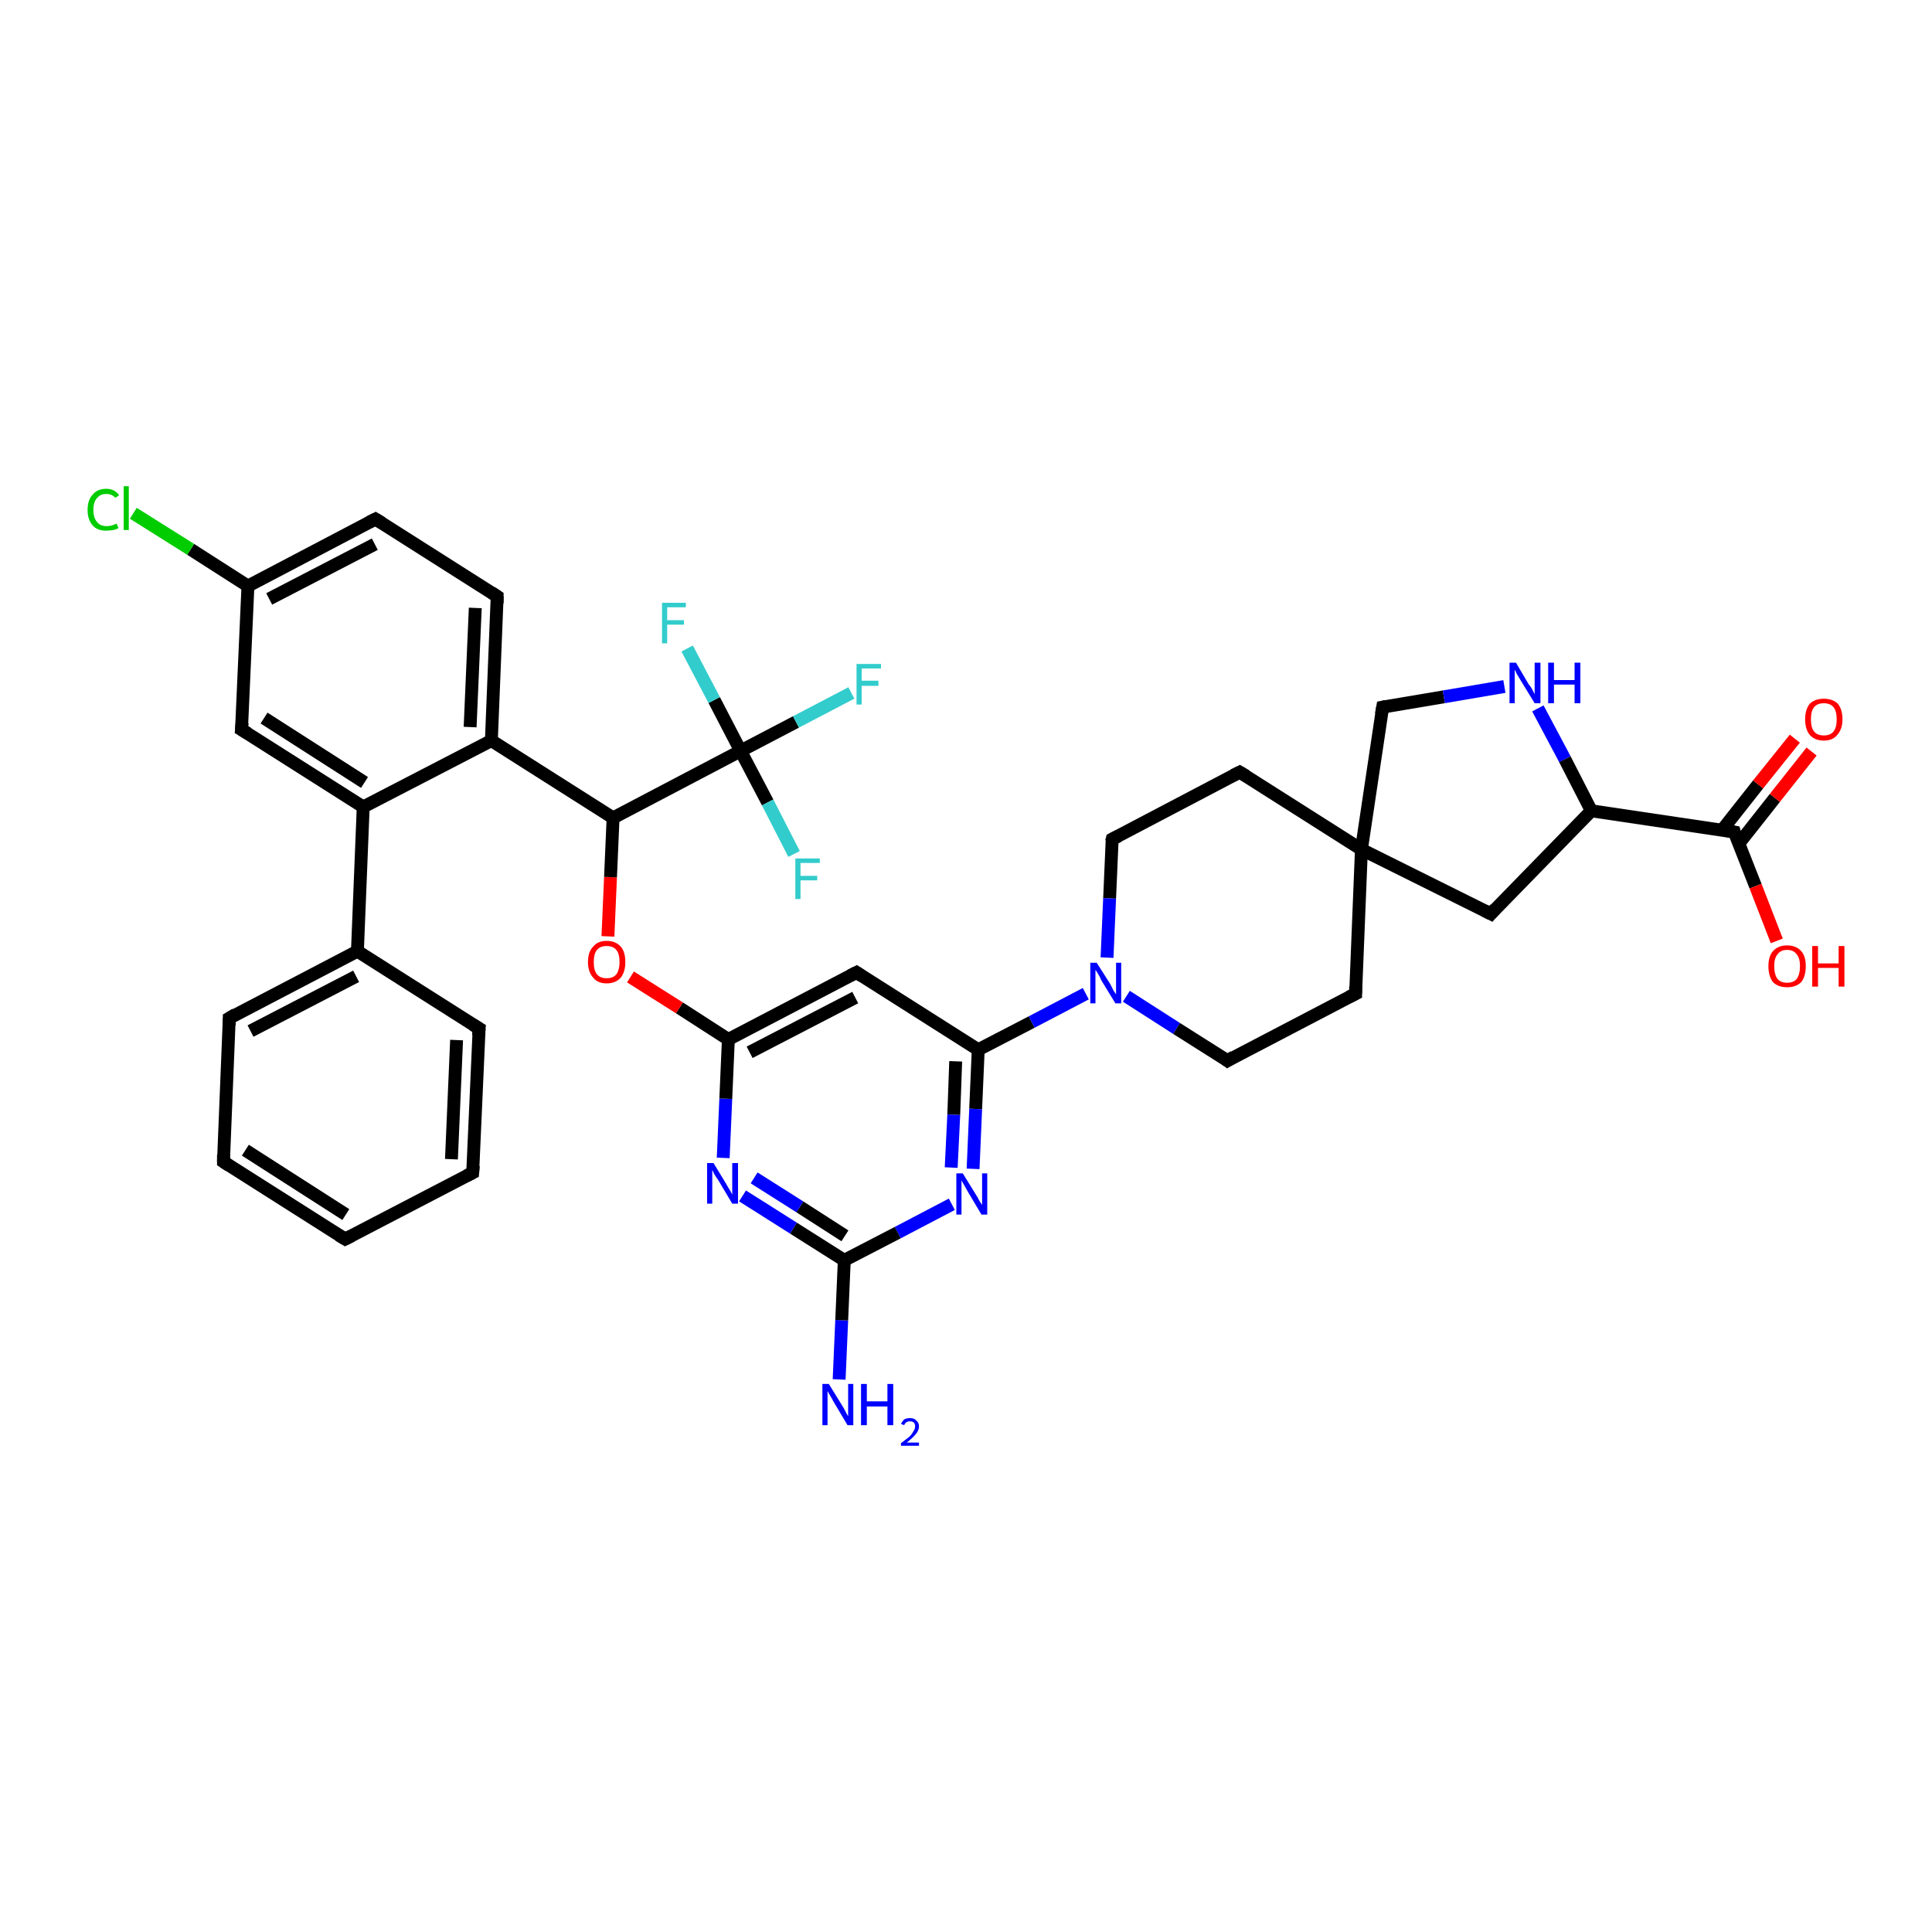 <?xml version='1.0' encoding='iso-8859-1'?>
<svg version='1.1' baseProfile='full'
              xmlns='http://www.w3.org/2000/svg'
                      xmlns:rdkit='http://www.rdkit.org/xml'
                      xmlns:xlink='http://www.w3.org/1999/xlink'
                  xml:space='preserve'
width='300px' height='300px' viewBox='0 0 300 300'>
<!-- END OF HEADER -->
<rect style='opacity:1.0;fill:#FFFFFF;stroke:none' width='300.0' height='300.0' x='0.0' y='0.0'> </rect>
<path class='bond-0 atom-0 atom-1' d='M 130.3,214.2 L 130.7,205.0' style='fill:none;fill-rule:evenodd;stroke:#0000FF;stroke-width:2.0px;stroke-linecap:butt;stroke-linejoin:miter;stroke-opacity:1' />
<path class='bond-0 atom-0 atom-1' d='M 130.7,205.0 L 131.1,195.7' style='fill:none;fill-rule:evenodd;stroke:#000000;stroke-width:2.0px;stroke-linecap:butt;stroke-linejoin:miter;stroke-opacity:1' />
<path class='bond-1 atom-1 atom-2' d='M 131.1,195.7 L 123.2,190.7' style='fill:none;fill-rule:evenodd;stroke:#000000;stroke-width:2.0px;stroke-linecap:butt;stroke-linejoin:miter;stroke-opacity:1' />
<path class='bond-1 atom-1 atom-2' d='M 123.2,190.7 L 115.3,185.7' style='fill:none;fill-rule:evenodd;stroke:#0000FF;stroke-width:2.0px;stroke-linecap:butt;stroke-linejoin:miter;stroke-opacity:1' />
<path class='bond-1 atom-1 atom-2' d='M 131.2,191.9 L 124.2,187.4' style='fill:none;fill-rule:evenodd;stroke:#000000;stroke-width:2.0px;stroke-linecap:butt;stroke-linejoin:miter;stroke-opacity:1' />
<path class='bond-1 atom-1 atom-2' d='M 124.2,187.4 L 117.1,182.9' style='fill:none;fill-rule:evenodd;stroke:#0000FF;stroke-width:2.0px;stroke-linecap:butt;stroke-linejoin:miter;stroke-opacity:1' />
<path class='bond-2 atom-2 atom-3' d='M 112.3,179.8 L 112.7,170.6' style='fill:none;fill-rule:evenodd;stroke:#0000FF;stroke-width:2.0px;stroke-linecap:butt;stroke-linejoin:miter;stroke-opacity:1' />
<path class='bond-2 atom-2 atom-3' d='M 112.7,170.6 L 113.1,161.4' style='fill:none;fill-rule:evenodd;stroke:#000000;stroke-width:2.0px;stroke-linecap:butt;stroke-linejoin:miter;stroke-opacity:1' />
<path class='bond-3 atom-3 atom-4' d='M 113.1,161.4 L 105.5,156.5' style='fill:none;fill-rule:evenodd;stroke:#000000;stroke-width:2.0px;stroke-linecap:butt;stroke-linejoin:miter;stroke-opacity:1' />
<path class='bond-3 atom-3 atom-4' d='M 105.5,156.5 L 97.9,151.7' style='fill:none;fill-rule:evenodd;stroke:#FF0000;stroke-width:2.0px;stroke-linecap:butt;stroke-linejoin:miter;stroke-opacity:1' />
<path class='bond-4 atom-4 atom-5' d='M 94.4,145.4 L 94.8,136.2' style='fill:none;fill-rule:evenodd;stroke:#FF0000;stroke-width:2.0px;stroke-linecap:butt;stroke-linejoin:miter;stroke-opacity:1' />
<path class='bond-4 atom-4 atom-5' d='M 94.8,136.2 L 95.2,127.0' style='fill:none;fill-rule:evenodd;stroke:#000000;stroke-width:2.0px;stroke-linecap:butt;stroke-linejoin:miter;stroke-opacity:1' />
<path class='bond-5 atom-5 atom-6' d='M 95.2,127.0 L 76.3,115.0' style='fill:none;fill-rule:evenodd;stroke:#000000;stroke-width:2.0px;stroke-linecap:butt;stroke-linejoin:miter;stroke-opacity:1' />
<path class='bond-6 atom-6 atom-7' d='M 76.3,115.0 L 77.2,92.6' style='fill:none;fill-rule:evenodd;stroke:#000000;stroke-width:2.0px;stroke-linecap:butt;stroke-linejoin:miter;stroke-opacity:1' />
<path class='bond-6 atom-6 atom-7' d='M 73.0,112.9 L 73.8,94.4' style='fill:none;fill-rule:evenodd;stroke:#000000;stroke-width:2.0px;stroke-linecap:butt;stroke-linejoin:miter;stroke-opacity:1' />
<path class='bond-7 atom-7 atom-8' d='M 77.2,92.6 L 58.3,80.6' style='fill:none;fill-rule:evenodd;stroke:#000000;stroke-width:2.0px;stroke-linecap:butt;stroke-linejoin:miter;stroke-opacity:1' />
<path class='bond-8 atom-8 atom-9' d='M 58.3,80.6 L 38.5,91.0' style='fill:none;fill-rule:evenodd;stroke:#000000;stroke-width:2.0px;stroke-linecap:butt;stroke-linejoin:miter;stroke-opacity:1' />
<path class='bond-8 atom-8 atom-9' d='M 58.2,84.5 L 41.8,93.0' style='fill:none;fill-rule:evenodd;stroke:#000000;stroke-width:2.0px;stroke-linecap:butt;stroke-linejoin:miter;stroke-opacity:1' />
<path class='bond-9 atom-9 atom-10' d='M 38.5,91.0 L 29.6,85.3' style='fill:none;fill-rule:evenodd;stroke:#000000;stroke-width:2.0px;stroke-linecap:butt;stroke-linejoin:miter;stroke-opacity:1' />
<path class='bond-9 atom-9 atom-10' d='M 29.6,85.3 L 20.7,79.7' style='fill:none;fill-rule:evenodd;stroke:#00CC00;stroke-width:2.0px;stroke-linecap:butt;stroke-linejoin:miter;stroke-opacity:1' />
<path class='bond-10 atom-9 atom-11' d='M 38.5,91.0 L 37.5,113.3' style='fill:none;fill-rule:evenodd;stroke:#000000;stroke-width:2.0px;stroke-linecap:butt;stroke-linejoin:miter;stroke-opacity:1' />
<path class='bond-11 atom-11 atom-12' d='M 37.5,113.3 L 56.4,125.3' style='fill:none;fill-rule:evenodd;stroke:#000000;stroke-width:2.0px;stroke-linecap:butt;stroke-linejoin:miter;stroke-opacity:1' />
<path class='bond-11 atom-11 atom-12' d='M 41.0,111.5 L 56.6,121.5' style='fill:none;fill-rule:evenodd;stroke:#000000;stroke-width:2.0px;stroke-linecap:butt;stroke-linejoin:miter;stroke-opacity:1' />
<path class='bond-12 atom-12 atom-13' d='M 56.4,125.3 L 55.5,147.7' style='fill:none;fill-rule:evenodd;stroke:#000000;stroke-width:2.0px;stroke-linecap:butt;stroke-linejoin:miter;stroke-opacity:1' />
<path class='bond-13 atom-13 atom-14' d='M 55.5,147.7 L 35.6,158.1' style='fill:none;fill-rule:evenodd;stroke:#000000;stroke-width:2.0px;stroke-linecap:butt;stroke-linejoin:miter;stroke-opacity:1' />
<path class='bond-13 atom-13 atom-14' d='M 55.3,151.6 L 38.9,160.1' style='fill:none;fill-rule:evenodd;stroke:#000000;stroke-width:2.0px;stroke-linecap:butt;stroke-linejoin:miter;stroke-opacity:1' />
<path class='bond-14 atom-14 atom-15' d='M 35.6,158.1 L 34.7,180.4' style='fill:none;fill-rule:evenodd;stroke:#000000;stroke-width:2.0px;stroke-linecap:butt;stroke-linejoin:miter;stroke-opacity:1' />
<path class='bond-15 atom-15 atom-16' d='M 34.7,180.4 L 53.6,192.4' style='fill:none;fill-rule:evenodd;stroke:#000000;stroke-width:2.0px;stroke-linecap:butt;stroke-linejoin:miter;stroke-opacity:1' />
<path class='bond-15 atom-15 atom-16' d='M 38.1,178.6 L 53.7,188.6' style='fill:none;fill-rule:evenodd;stroke:#000000;stroke-width:2.0px;stroke-linecap:butt;stroke-linejoin:miter;stroke-opacity:1' />
<path class='bond-16 atom-16 atom-17' d='M 53.6,192.4 L 73.4,182.1' style='fill:none;fill-rule:evenodd;stroke:#000000;stroke-width:2.0px;stroke-linecap:butt;stroke-linejoin:miter;stroke-opacity:1' />
<path class='bond-17 atom-17 atom-18' d='M 73.4,182.1 L 74.4,159.7' style='fill:none;fill-rule:evenodd;stroke:#000000;stroke-width:2.0px;stroke-linecap:butt;stroke-linejoin:miter;stroke-opacity:1' />
<path class='bond-17 atom-17 atom-18' d='M 70.1,180.0 L 70.9,161.5' style='fill:none;fill-rule:evenodd;stroke:#000000;stroke-width:2.0px;stroke-linecap:butt;stroke-linejoin:miter;stroke-opacity:1' />
<path class='bond-18 atom-5 atom-19' d='M 95.2,127.0 L 115.0,116.6' style='fill:none;fill-rule:evenodd;stroke:#000000;stroke-width:2.0px;stroke-linecap:butt;stroke-linejoin:miter;stroke-opacity:1' />
<path class='bond-19 atom-19 atom-20' d='M 115.0,116.6 L 123.6,112.1' style='fill:none;fill-rule:evenodd;stroke:#000000;stroke-width:2.0px;stroke-linecap:butt;stroke-linejoin:miter;stroke-opacity:1' />
<path class='bond-19 atom-19 atom-20' d='M 123.6,112.1 L 132.2,107.6' style='fill:none;fill-rule:evenodd;stroke:#33CCCC;stroke-width:2.0px;stroke-linecap:butt;stroke-linejoin:miter;stroke-opacity:1' />
<path class='bond-20 atom-19 atom-21' d='M 115.0,116.6 L 110.9,108.7' style='fill:none;fill-rule:evenodd;stroke:#000000;stroke-width:2.0px;stroke-linecap:butt;stroke-linejoin:miter;stroke-opacity:1' />
<path class='bond-20 atom-19 atom-21' d='M 110.9,108.7 L 106.7,100.7' style='fill:none;fill-rule:evenodd;stroke:#33CCCC;stroke-width:2.0px;stroke-linecap:butt;stroke-linejoin:miter;stroke-opacity:1' />
<path class='bond-21 atom-19 atom-22' d='M 115.0,116.6 L 119.2,124.6' style='fill:none;fill-rule:evenodd;stroke:#000000;stroke-width:2.0px;stroke-linecap:butt;stroke-linejoin:miter;stroke-opacity:1' />
<path class='bond-21 atom-19 atom-22' d='M 119.2,124.6 L 123.3,132.6' style='fill:none;fill-rule:evenodd;stroke:#33CCCC;stroke-width:2.0px;stroke-linecap:butt;stroke-linejoin:miter;stroke-opacity:1' />
<path class='bond-22 atom-3 atom-23' d='M 113.1,161.4 L 133.0,151.0' style='fill:none;fill-rule:evenodd;stroke:#000000;stroke-width:2.0px;stroke-linecap:butt;stroke-linejoin:miter;stroke-opacity:1' />
<path class='bond-22 atom-3 atom-23' d='M 116.4,163.4 L 132.8,154.9' style='fill:none;fill-rule:evenodd;stroke:#000000;stroke-width:2.0px;stroke-linecap:butt;stroke-linejoin:miter;stroke-opacity:1' />
<path class='bond-23 atom-23 atom-24' d='M 133.0,151.0 L 151.9,163.0' style='fill:none;fill-rule:evenodd;stroke:#000000;stroke-width:2.0px;stroke-linecap:butt;stroke-linejoin:miter;stroke-opacity:1' />
<path class='bond-24 atom-24 atom-25' d='M 151.9,163.0 L 151.5,172.2' style='fill:none;fill-rule:evenodd;stroke:#000000;stroke-width:2.0px;stroke-linecap:butt;stroke-linejoin:miter;stroke-opacity:1' />
<path class='bond-24 atom-24 atom-25' d='M 151.5,172.2 L 151.1,181.5' style='fill:none;fill-rule:evenodd;stroke:#0000FF;stroke-width:2.0px;stroke-linecap:butt;stroke-linejoin:miter;stroke-opacity:1' />
<path class='bond-24 atom-24 atom-25' d='M 148.4,164.8 L 148.1,173.1' style='fill:none;fill-rule:evenodd;stroke:#000000;stroke-width:2.0px;stroke-linecap:butt;stroke-linejoin:miter;stroke-opacity:1' />
<path class='bond-24 atom-24 atom-25' d='M 148.1,173.1 L 147.7,181.3' style='fill:none;fill-rule:evenodd;stroke:#0000FF;stroke-width:2.0px;stroke-linecap:butt;stroke-linejoin:miter;stroke-opacity:1' />
<path class='bond-25 atom-24 atom-26' d='M 151.9,163.0 L 160.2,158.7' style='fill:none;fill-rule:evenodd;stroke:#000000;stroke-width:2.0px;stroke-linecap:butt;stroke-linejoin:miter;stroke-opacity:1' />
<path class='bond-25 atom-24 atom-26' d='M 160.2,158.7 L 168.6,154.3' style='fill:none;fill-rule:evenodd;stroke:#0000FF;stroke-width:2.0px;stroke-linecap:butt;stroke-linejoin:miter;stroke-opacity:1' />
<path class='bond-26 atom-26 atom-27' d='M 174.9,154.7 L 182.7,159.7' style='fill:none;fill-rule:evenodd;stroke:#0000FF;stroke-width:2.0px;stroke-linecap:butt;stroke-linejoin:miter;stroke-opacity:1' />
<path class='bond-26 atom-26 atom-27' d='M 182.7,159.7 L 190.6,164.7' style='fill:none;fill-rule:evenodd;stroke:#000000;stroke-width:2.0px;stroke-linecap:butt;stroke-linejoin:miter;stroke-opacity:1' />
<path class='bond-27 atom-27 atom-28' d='M 190.6,164.7 L 210.5,154.3' style='fill:none;fill-rule:evenodd;stroke:#000000;stroke-width:2.0px;stroke-linecap:butt;stroke-linejoin:miter;stroke-opacity:1' />
<path class='bond-28 atom-28 atom-29' d='M 210.5,154.3 L 211.4,131.9' style='fill:none;fill-rule:evenodd;stroke:#000000;stroke-width:2.0px;stroke-linecap:butt;stroke-linejoin:miter;stroke-opacity:1' />
<path class='bond-29 atom-29 atom-30' d='M 211.4,131.9 L 192.5,119.9' style='fill:none;fill-rule:evenodd;stroke:#000000;stroke-width:2.0px;stroke-linecap:butt;stroke-linejoin:miter;stroke-opacity:1' />
<path class='bond-30 atom-30 atom-31' d='M 192.5,119.9 L 172.7,130.3' style='fill:none;fill-rule:evenodd;stroke:#000000;stroke-width:2.0px;stroke-linecap:butt;stroke-linejoin:miter;stroke-opacity:1' />
<path class='bond-31 atom-29 atom-32' d='M 211.4,131.9 L 214.7,109.8' style='fill:none;fill-rule:evenodd;stroke:#000000;stroke-width:2.0px;stroke-linecap:butt;stroke-linejoin:miter;stroke-opacity:1' />
<path class='bond-32 atom-32 atom-33' d='M 214.7,109.8 L 224.2,108.2' style='fill:none;fill-rule:evenodd;stroke:#000000;stroke-width:2.0px;stroke-linecap:butt;stroke-linejoin:miter;stroke-opacity:1' />
<path class='bond-32 atom-32 atom-33' d='M 224.2,108.2 L 233.6,106.6' style='fill:none;fill-rule:evenodd;stroke:#0000FF;stroke-width:2.0px;stroke-linecap:butt;stroke-linejoin:miter;stroke-opacity:1' />
<path class='bond-33 atom-33 atom-34' d='M 238.8,110.0 L 243.0,117.9' style='fill:none;fill-rule:evenodd;stroke:#0000FF;stroke-width:2.0px;stroke-linecap:butt;stroke-linejoin:miter;stroke-opacity:1' />
<path class='bond-33 atom-33 atom-34' d='M 243.0,117.9 L 247.1,125.9' style='fill:none;fill-rule:evenodd;stroke:#000000;stroke-width:2.0px;stroke-linecap:butt;stroke-linejoin:miter;stroke-opacity:1' />
<path class='bond-34 atom-34 atom-35' d='M 247.1,125.9 L 231.5,141.9' style='fill:none;fill-rule:evenodd;stroke:#000000;stroke-width:2.0px;stroke-linecap:butt;stroke-linejoin:miter;stroke-opacity:1' />
<path class='bond-35 atom-34 atom-36' d='M 247.1,125.9 L 269.3,129.2' style='fill:none;fill-rule:evenodd;stroke:#000000;stroke-width:2.0px;stroke-linecap:butt;stroke-linejoin:miter;stroke-opacity:1' />
<path class='bond-36 atom-36 atom-37' d='M 269.3,129.2 L 272.6,137.6' style='fill:none;fill-rule:evenodd;stroke:#000000;stroke-width:2.0px;stroke-linecap:butt;stroke-linejoin:miter;stroke-opacity:1' />
<path class='bond-36 atom-36 atom-37' d='M 272.6,137.6 L 275.9,146.1' style='fill:none;fill-rule:evenodd;stroke:#FF0000;stroke-width:2.0px;stroke-linecap:butt;stroke-linejoin:miter;stroke-opacity:1' />
<path class='bond-37 atom-36 atom-38' d='M 270.0,131.0 L 275.6,123.9' style='fill:none;fill-rule:evenodd;stroke:#000000;stroke-width:2.0px;stroke-linecap:butt;stroke-linejoin:miter;stroke-opacity:1' />
<path class='bond-37 atom-36 atom-38' d='M 275.6,123.9 L 281.3,116.7' style='fill:none;fill-rule:evenodd;stroke:#FF0000;stroke-width:2.0px;stroke-linecap:butt;stroke-linejoin:miter;stroke-opacity:1' />
<path class='bond-37 atom-36 atom-38' d='M 267.4,128.9 L 273.0,121.8' style='fill:none;fill-rule:evenodd;stroke:#000000;stroke-width:2.0px;stroke-linecap:butt;stroke-linejoin:miter;stroke-opacity:1' />
<path class='bond-37 atom-36 atom-38' d='M 273.0,121.8 L 278.7,114.7' style='fill:none;fill-rule:evenodd;stroke:#FF0000;stroke-width:2.0px;stroke-linecap:butt;stroke-linejoin:miter;stroke-opacity:1' />
<path class='bond-38 atom-25 atom-1' d='M 147.8,187.0 L 139.4,191.4' style='fill:none;fill-rule:evenodd;stroke:#0000FF;stroke-width:2.0px;stroke-linecap:butt;stroke-linejoin:miter;stroke-opacity:1' />
<path class='bond-38 atom-25 atom-1' d='M 139.4,191.4 L 131.1,195.7' style='fill:none;fill-rule:evenodd;stroke:#000000;stroke-width:2.0px;stroke-linecap:butt;stroke-linejoin:miter;stroke-opacity:1' />
<path class='bond-39 atom-12 atom-6' d='M 56.4,125.3 L 76.3,115.0' style='fill:none;fill-rule:evenodd;stroke:#000000;stroke-width:2.0px;stroke-linecap:butt;stroke-linejoin:miter;stroke-opacity:1' />
<path class='bond-40 atom-18 atom-13' d='M 74.4,159.7 L 55.5,147.7' style='fill:none;fill-rule:evenodd;stroke:#000000;stroke-width:2.0px;stroke-linecap:butt;stroke-linejoin:miter;stroke-opacity:1' />
<path class='bond-41 atom-31 atom-26' d='M 172.7,130.3 L 172.3,139.5' style='fill:none;fill-rule:evenodd;stroke:#000000;stroke-width:2.0px;stroke-linecap:butt;stroke-linejoin:miter;stroke-opacity:1' />
<path class='bond-41 atom-31 atom-26' d='M 172.3,139.5 L 171.9,148.7' style='fill:none;fill-rule:evenodd;stroke:#0000FF;stroke-width:2.0px;stroke-linecap:butt;stroke-linejoin:miter;stroke-opacity:1' />
<path class='bond-42 atom-35 atom-29' d='M 231.5,141.9 L 211.4,131.9' style='fill:none;fill-rule:evenodd;stroke:#000000;stroke-width:2.0px;stroke-linecap:butt;stroke-linejoin:miter;stroke-opacity:1' />
<path d='M 77.2,93.7 L 77.2,92.6 L 76.3,92.0' style='fill:none;stroke:#000000;stroke-width:2.0px;stroke-linecap:butt;stroke-linejoin:miter;stroke-opacity:1;' />
<path d='M 59.3,81.2 L 58.3,80.6 L 57.3,81.1' style='fill:none;stroke:#000000;stroke-width:2.0px;stroke-linecap:butt;stroke-linejoin:miter;stroke-opacity:1;' />
<path d='M 37.6,112.2 L 37.5,113.3 L 38.5,113.9' style='fill:none;stroke:#000000;stroke-width:2.0px;stroke-linecap:butt;stroke-linejoin:miter;stroke-opacity:1;' />
<path d='M 36.6,157.5 L 35.6,158.1 L 35.6,159.2' style='fill:none;stroke:#000000;stroke-width:2.0px;stroke-linecap:butt;stroke-linejoin:miter;stroke-opacity:1;' />
<path d='M 34.7,179.3 L 34.7,180.4 L 35.6,181.0' style='fill:none;stroke:#000000;stroke-width:2.0px;stroke-linecap:butt;stroke-linejoin:miter;stroke-opacity:1;' />
<path d='M 52.6,191.8 L 53.6,192.4 L 54.6,191.9' style='fill:none;stroke:#000000;stroke-width:2.0px;stroke-linecap:butt;stroke-linejoin:miter;stroke-opacity:1;' />
<path d='M 72.4,182.6 L 73.4,182.1 L 73.5,181.0' style='fill:none;stroke:#000000;stroke-width:2.0px;stroke-linecap:butt;stroke-linejoin:miter;stroke-opacity:1;' />
<path d='M 74.3,160.8 L 74.4,159.7 L 73.4,159.1' style='fill:none;stroke:#000000;stroke-width:2.0px;stroke-linecap:butt;stroke-linejoin:miter;stroke-opacity:1;' />
<path d='M 132.0,151.5 L 133.0,151.0 L 133.9,151.6' style='fill:none;stroke:#000000;stroke-width:2.0px;stroke-linecap:butt;stroke-linejoin:miter;stroke-opacity:1;' />
<path d='M 190.2,164.4 L 190.6,164.7 L 191.6,164.1' style='fill:none;stroke:#000000;stroke-width:2.0px;stroke-linecap:butt;stroke-linejoin:miter;stroke-opacity:1;' />
<path d='M 209.5,154.8 L 210.5,154.3 L 210.5,153.2' style='fill:none;stroke:#000000;stroke-width:2.0px;stroke-linecap:butt;stroke-linejoin:miter;stroke-opacity:1;' />
<path d='M 193.5,120.5 L 192.5,119.9 L 191.5,120.4' style='fill:none;stroke:#000000;stroke-width:2.0px;stroke-linecap:butt;stroke-linejoin:miter;stroke-opacity:1;' />
<path d='M 173.7,129.8 L 172.7,130.3 L 172.6,130.7' style='fill:none;stroke:#000000;stroke-width:2.0px;stroke-linecap:butt;stroke-linejoin:miter;stroke-opacity:1;' />
<path d='M 214.5,110.9 L 214.7,109.8 L 215.2,109.7' style='fill:none;stroke:#000000;stroke-width:2.0px;stroke-linecap:butt;stroke-linejoin:miter;stroke-opacity:1;' />
<path d='M 232.2,141.1 L 231.5,141.9 L 230.5,141.4' style='fill:none;stroke:#000000;stroke-width:2.0px;stroke-linecap:butt;stroke-linejoin:miter;stroke-opacity:1;' />
<path d='M 268.2,129.0 L 269.3,129.2 L 269.4,129.6' style='fill:none;stroke:#000000;stroke-width:2.0px;stroke-linecap:butt;stroke-linejoin:miter;stroke-opacity:1;' />
<path class='atom-0' d='M 128.7 214.9
L 130.8 218.3
Q 131.0 218.6, 131.3 219.2
Q 131.6 219.8, 131.7 219.9
L 131.7 214.9
L 132.5 214.9
L 132.5 221.3
L 131.6 221.3
L 129.4 217.6
Q 129.2 217.2, 128.9 216.7
Q 128.6 216.2, 128.5 216.0
L 128.5 221.3
L 127.7 221.3
L 127.7 214.9
L 128.7 214.9
' fill='#0000FF'/>
<path class='atom-0' d='M 133.7 214.9
L 134.6 214.9
L 134.6 217.6
L 137.8 217.6
L 137.8 214.9
L 138.7 214.9
L 138.7 221.3
L 137.8 221.3
L 137.8 218.4
L 134.6 218.4
L 134.6 221.3
L 133.7 221.3
L 133.7 214.9
' fill='#0000FF'/>
<path class='atom-0' d='M 139.9 221.1
Q 140.1 220.7, 140.4 220.4
Q 140.8 220.2, 141.3 220.2
Q 142.0 220.2, 142.3 220.6
Q 142.7 220.9, 142.7 221.5
Q 142.7 222.1, 142.2 222.7
Q 141.7 223.3, 140.8 224.0
L 142.7 224.0
L 142.7 224.5
L 139.9 224.5
L 139.9 224.1
Q 140.7 223.5, 141.2 223.1
Q 141.6 222.7, 141.8 222.3
Q 142.1 221.9, 142.1 221.5
Q 142.1 221.1, 141.9 220.9
Q 141.7 220.7, 141.3 220.7
Q 141.0 220.7, 140.8 220.8
Q 140.5 221.0, 140.4 221.3
L 139.9 221.1
' fill='#0000FF'/>
<path class='atom-2' d='M 110.8 180.6
L 112.8 183.9
Q 113.0 184.3, 113.4 184.9
Q 113.7 185.5, 113.7 185.5
L 113.7 180.6
L 114.6 180.6
L 114.6 186.9
L 113.7 186.9
L 111.5 183.2
Q 111.2 182.8, 110.9 182.3
Q 110.7 181.8, 110.6 181.7
L 110.6 186.9
L 109.8 186.9
L 109.8 180.6
L 110.8 180.6
' fill='#0000FF'/>
<path class='atom-4' d='M 91.3 149.4
Q 91.3 147.8, 92.1 147.0
Q 92.8 146.1, 94.2 146.1
Q 95.6 146.1, 96.4 147.0
Q 97.1 147.8, 97.1 149.4
Q 97.1 150.9, 96.4 151.8
Q 95.6 152.7, 94.2 152.7
Q 92.8 152.7, 92.1 151.8
Q 91.3 150.9, 91.3 149.4
M 94.2 151.9
Q 95.2 151.9, 95.7 151.3
Q 96.2 150.6, 96.2 149.4
Q 96.2 148.1, 95.7 147.5
Q 95.2 146.9, 94.2 146.9
Q 93.2 146.9, 92.7 147.5
Q 92.2 148.1, 92.2 149.4
Q 92.2 150.7, 92.7 151.3
Q 93.2 151.9, 94.2 151.9
' fill='#FF0000'/>
<path class='atom-10' d='M 13.6 79.2
Q 13.6 77.6, 14.4 76.8
Q 15.1 75.9, 16.5 75.9
Q 17.8 75.9, 18.5 76.9
L 17.9 77.3
Q 17.4 76.7, 16.5 76.7
Q 15.6 76.7, 15.1 77.3
Q 14.5 77.9, 14.5 79.2
Q 14.5 80.4, 15.1 81.1
Q 15.6 81.7, 16.6 81.7
Q 17.3 81.7, 18.1 81.3
L 18.4 82.0
Q 18.1 82.2, 17.6 82.3
Q 17.0 82.4, 16.5 82.4
Q 15.1 82.4, 14.4 81.6
Q 13.6 80.7, 13.6 79.2
' fill='#00CC00'/>
<path class='atom-10' d='M 19.2 75.5
L 20.0 75.5
L 20.0 82.3
L 19.2 82.3
L 19.2 75.5
' fill='#00CC00'/>
<path class='atom-20' d='M 133.0 103.1
L 136.8 103.1
L 136.8 103.8
L 133.8 103.8
L 133.8 105.7
L 136.4 105.7
L 136.4 106.5
L 133.8 106.5
L 133.8 109.4
L 133.0 109.4
L 133.0 103.1
' fill='#33CCCC'/>
<path class='atom-21' d='M 102.8 93.6
L 106.5 93.6
L 106.5 94.3
L 103.6 94.3
L 103.6 96.3
L 106.2 96.3
L 106.2 97.0
L 103.6 97.0
L 103.6 99.9
L 102.8 99.9
L 102.8 93.6
' fill='#33CCCC'/>
<path class='atom-22' d='M 123.5 133.3
L 127.3 133.3
L 127.3 134.0
L 124.3 134.0
L 124.3 136.0
L 126.9 136.0
L 126.9 136.7
L 124.3 136.7
L 124.3 139.6
L 123.5 139.6
L 123.5 133.3
' fill='#33CCCC'/>
<path class='atom-25' d='M 149.5 182.2
L 151.6 185.6
Q 151.8 185.9, 152.1 186.5
Q 152.5 187.1, 152.5 187.1
L 152.5 182.2
L 153.3 182.2
L 153.3 188.6
L 152.4 188.6
L 150.2 184.9
Q 150.0 184.5, 149.7 184.0
Q 149.4 183.5, 149.3 183.3
L 149.3 188.6
L 148.5 188.6
L 148.5 182.2
L 149.5 182.2
' fill='#0000FF'/>
<path class='atom-26' d='M 170.3 149.5
L 172.4 152.8
Q 172.6 153.2, 172.9 153.8
Q 173.3 154.4, 173.3 154.4
L 173.3 149.5
L 174.1 149.5
L 174.1 155.8
L 173.2 155.8
L 171.0 152.2
Q 170.8 151.7, 170.5 151.2
Q 170.2 150.7, 170.1 150.6
L 170.1 155.8
L 169.3 155.8
L 169.3 149.5
L 170.3 149.5
' fill='#0000FF'/>
<path class='atom-33' d='M 235.4 102.9
L 237.4 106.3
Q 237.7 106.6, 238.0 107.2
Q 238.3 107.8, 238.3 107.8
L 238.3 102.9
L 239.2 102.9
L 239.2 109.2
L 238.3 109.2
L 236.1 105.6
Q 235.8 105.1, 235.5 104.6
Q 235.3 104.1, 235.2 104.0
L 235.2 109.2
L 234.4 109.2
L 234.4 102.9
L 235.4 102.9
' fill='#0000FF'/>
<path class='atom-33' d='M 240.4 102.9
L 241.3 102.9
L 241.3 105.6
L 244.5 105.6
L 244.5 102.9
L 245.4 102.9
L 245.4 109.2
L 244.5 109.2
L 244.5 106.3
L 241.3 106.3
L 241.3 109.2
L 240.4 109.2
L 240.4 102.9
' fill='#0000FF'/>
<path class='atom-37' d='M 274.6 150.0
Q 274.6 148.5, 275.3 147.7
Q 276.1 146.8, 277.5 146.8
Q 278.9 146.8, 279.7 147.7
Q 280.4 148.5, 280.4 150.0
Q 280.4 151.6, 279.7 152.5
Q 278.9 153.3, 277.5 153.3
Q 276.1 153.3, 275.3 152.5
Q 274.6 151.6, 274.6 150.0
M 277.5 152.6
Q 278.5 152.6, 279.0 152.0
Q 279.5 151.3, 279.5 150.0
Q 279.5 148.8, 279.0 148.2
Q 278.5 147.5, 277.5 147.5
Q 276.5 147.5, 276.0 148.2
Q 275.5 148.8, 275.5 150.0
Q 275.5 151.3, 276.0 152.0
Q 276.5 152.6, 277.5 152.6
' fill='#FF0000'/>
<path class='atom-37' d='M 281.4 146.9
L 282.3 146.9
L 282.3 149.6
L 285.5 149.6
L 285.5 146.9
L 286.4 146.9
L 286.4 153.2
L 285.5 153.2
L 285.5 150.3
L 282.3 150.3
L 282.3 153.2
L 281.4 153.2
L 281.4 146.9
' fill='#FF0000'/>
<path class='atom-38' d='M 280.3 111.7
Q 280.3 110.2, 281.0 109.3
Q 281.8 108.5, 283.2 108.5
Q 284.6 108.5, 285.4 109.3
Q 286.1 110.2, 286.1 111.7
Q 286.1 113.2, 285.3 114.1
Q 284.6 115.0, 283.2 115.0
Q 281.8 115.0, 281.0 114.1
Q 280.3 113.2, 280.3 111.7
M 283.2 114.2
Q 284.2 114.2, 284.7 113.6
Q 285.2 113.0, 285.2 111.7
Q 285.2 110.4, 284.7 109.8
Q 284.2 109.2, 283.2 109.2
Q 282.2 109.2, 281.7 109.8
Q 281.2 110.4, 281.2 111.7
Q 281.2 113.0, 281.7 113.6
Q 282.2 114.2, 283.2 114.2
' fill='#FF0000'/>
</svg>
